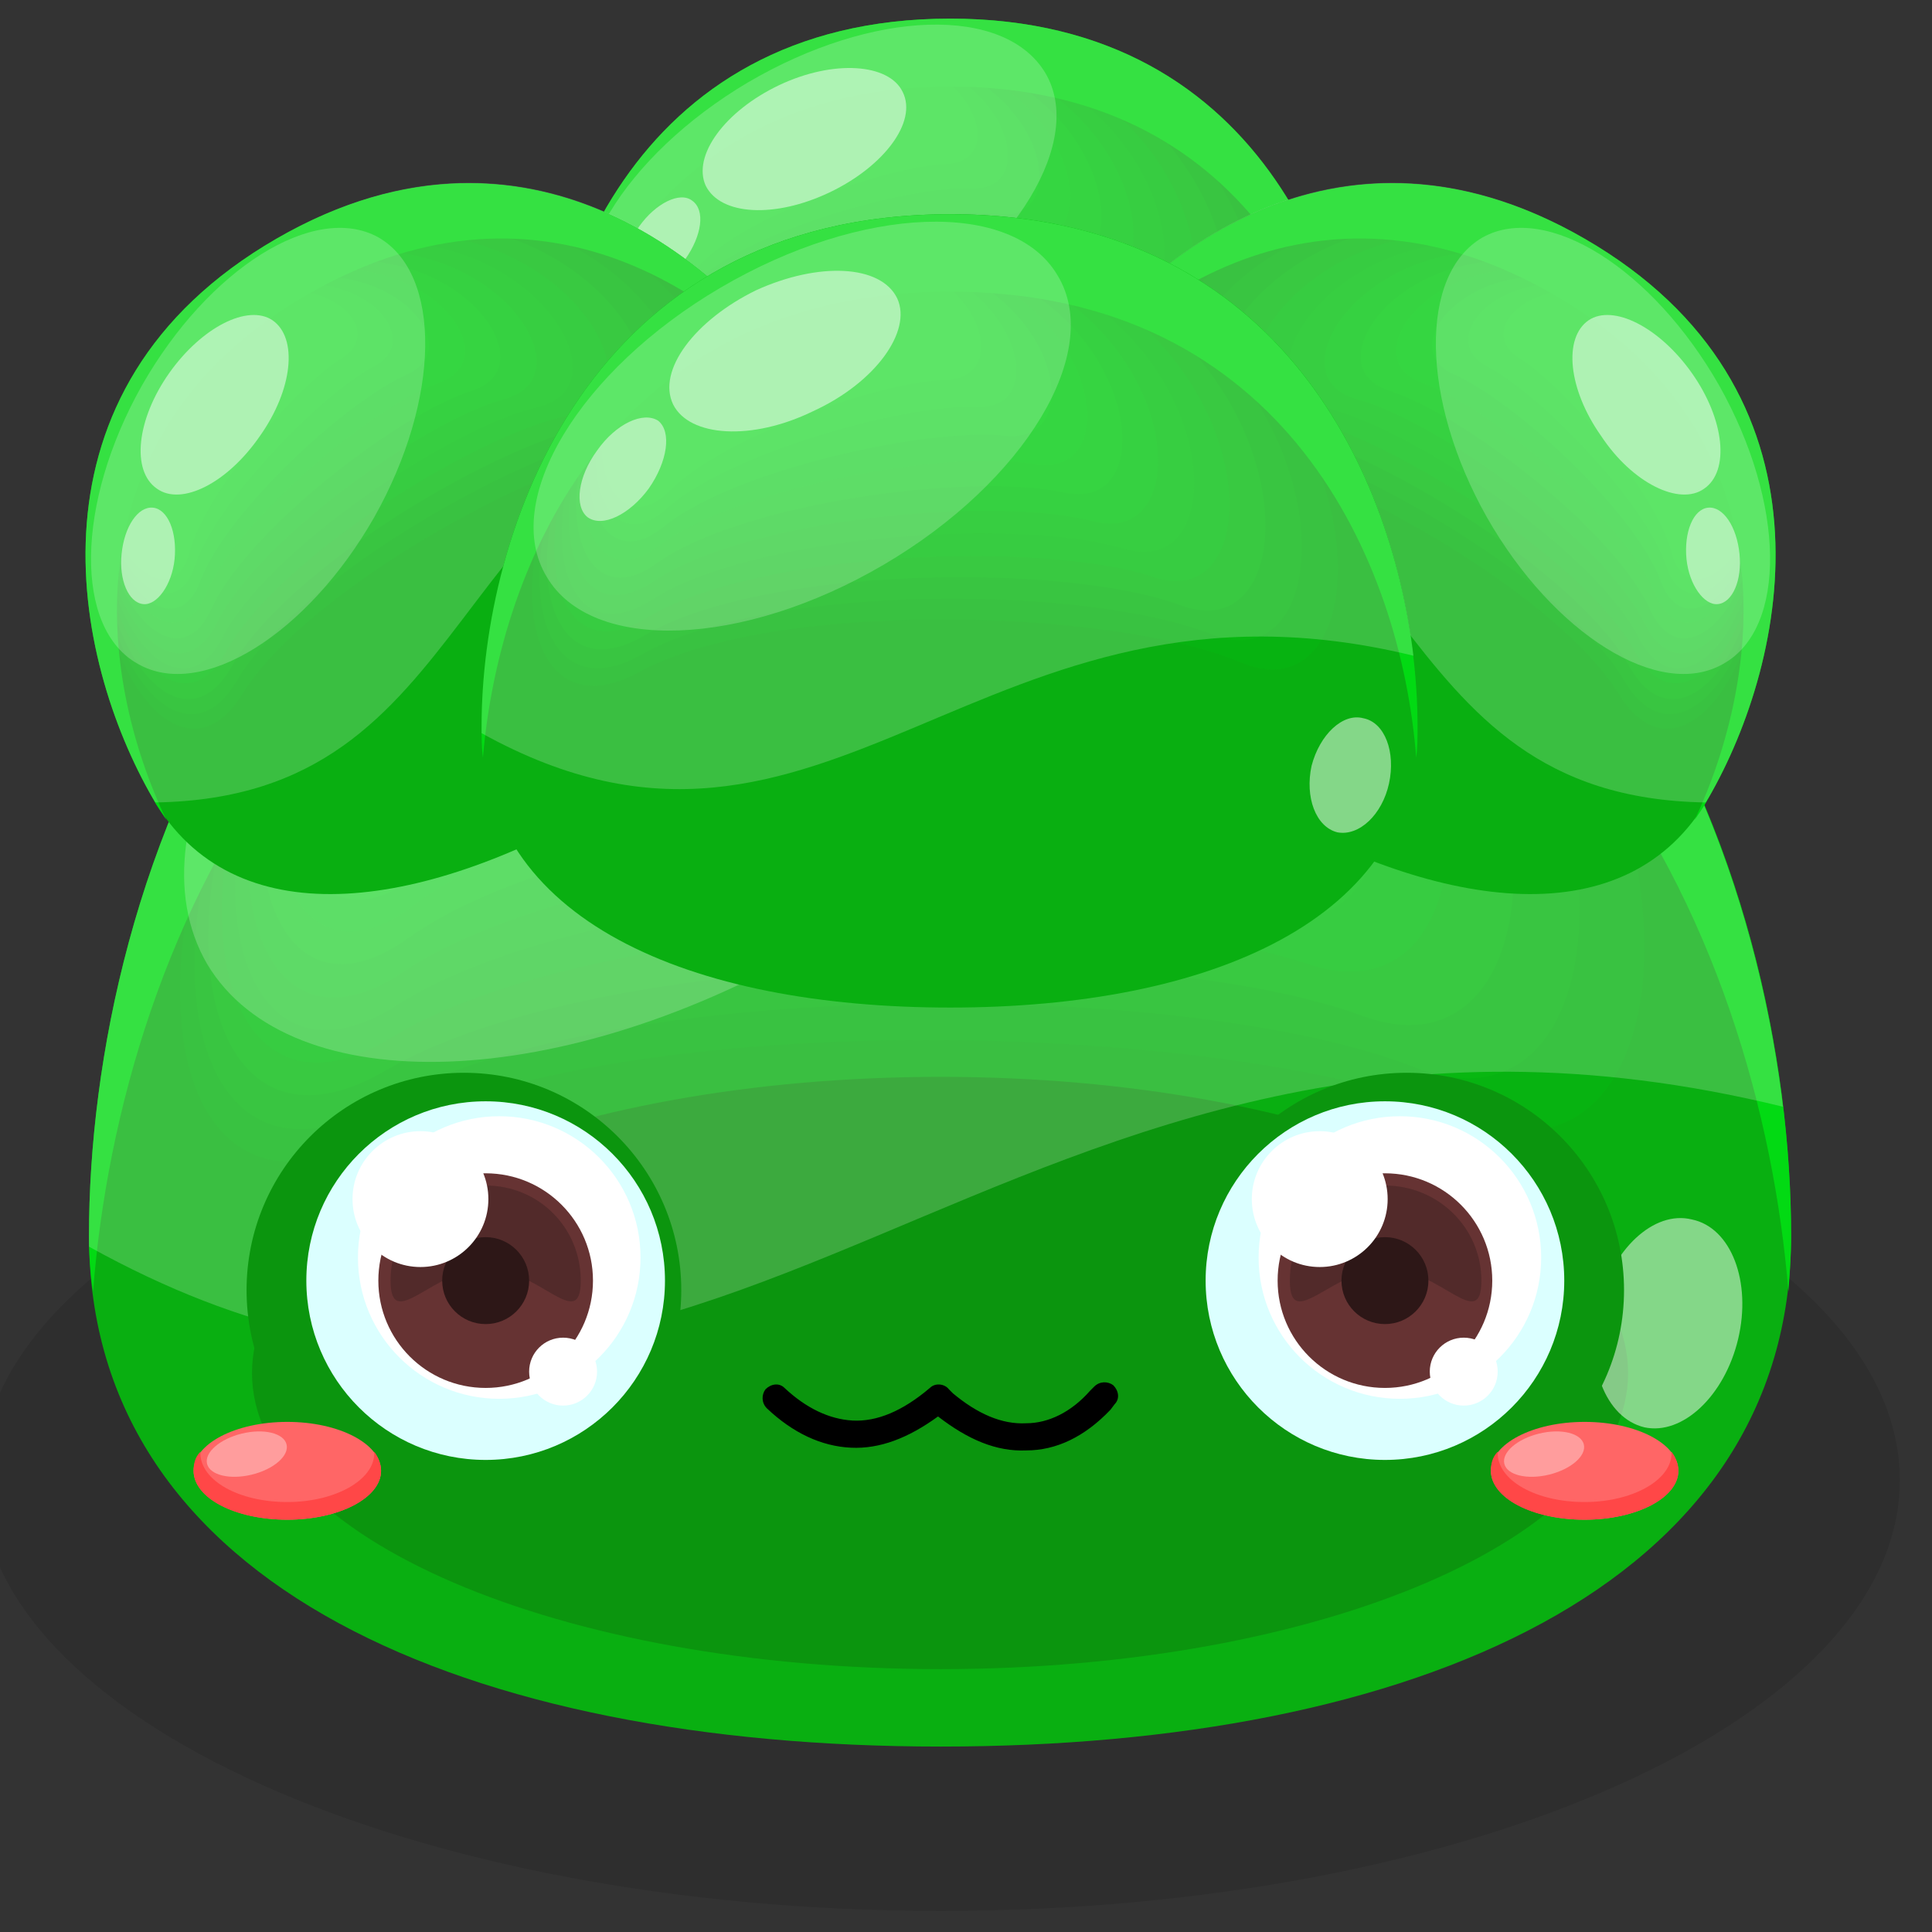 <?xml version="1.0" encoding="UTF-8" standalone="no"?>
<svg
   xmlns:dc="http://purl.org/dc/elements/1.1/"
   xmlns:cc="http://creativecommons.org/ns#"
   xmlns:rdf="http://www.w3.org/1999/02/22-rdf-syntax-ns#"
   xmlns:svg="http://www.w3.org/2000/svg"
   xmlns="http://www.w3.org/2000/svg"
   version="1.1"
   id="svg6999"
   viewBox="0 0 64 64"
   height="64"
   width="64">
  <rect x="0" y="0" width="64" height="64" fill="#333333" stroke="none"/>
  <defs
     id="defs7001" />
  <g
     transform="translate(0,-988.362)"
     id="layer1">
    <g
       id="_869330224"
       style="clip-rule:evenodd;fill-rule:evenodd;image-rendering:optimizeQuality;shape-rendering:geometricPrecision;text-rendering:geometricPrecision"
       transform="matrix(0.045,0,0,0.045,-100.507,944.654)">
      <path
         class="fil1"
         d="m 2926,1743 c 390,0 706,142 706,318 0,175 -316,317 -706,317 -390,0 -707,-142 -707,-317 0,-176 317,-318 707,-318 z"
         id="path4052"
         style="fill:#000000;fill-opacity:0.102" />
      <g
         id="g4054">
        <path
           class="fil18"
           d="m 2926,1196 c 487,0 626,426 626,685 0,259 -280,376 -626,376 -346,0 -627,-117 -627,-376 0,-259 139,-685 627,-685 z"
           id="path4056"
           style="fill:#09af11" />
        <path
           class="fil18"
           d="m 2505,1832 c -276,146 -186,-621 411,-619 648,2 679,726 438,619 -181,-80 -657,-101 -849,0 z"
           id="path4058"
           style="fill:#09af11" />
        <g
           id="g4060">
          <path
             class="fil19"
             d="m 2509,1808 c -260,142 -184,-582 382,-589 614,-9 654,672 423,575 -172,-72 -624,-85 -805,14 z"
             id="path4062"
             style="fill:#08b311;fill-opacity:0.953" />
          <path
             class="fil20"
             d="m 2514,1784 c -244,138 -184,-543 352,-560 581,-19 629,620 409,533 -164,-65 -592,-69 -761,27 z"
             id="path4064"
             style="fill:#08b711;fill-opacity:0.91" />
          <path
             class="fil21"
             d="m 2518,1759 c -228,134 -182,-503 323,-530 548,-29 603,567 395,490 -157,-58 -560,-52 -718,40 z"
             id="path4066"
             style="fill:#07bb12;fill-opacity:0.863" />
          <path
             class="fil22"
             d="m 2522,1735 c -212,130 -181,-463 294,-500 515,-40 578,513 380,446 -148,-50 -527,-36 -674,54 z"
             id="path4068"
             style="fill:#06bf12;fill-opacity:0.82" />
          <path
             class="fil23"
             d="m 2526,1711 c -196,125 -179,-424 265,-471 482,-50 553,460 366,403 -140,-42 -495,-19 -631,68 z"
             id="path4070"
             style="fill:#06c312;fill-opacity:0.773" />
          <path
             class="fil24"
             d="m 2530,1687 c -180,121 -178,-385 236,-441 449,-61 527,406 352,359 -132,-34 -464,-2 -588,82 z"
             id="path4072"
             style="fill:#05c612;fill-opacity:0.725" />
          <path
             class="fil25"
             d="m 2534,1662 c -164,118 -176,-345 207,-411 416,-71 502,353 337,317 -123,-27 -431,13 -544,94 z"
             id="path4074"
             style="fill:#05ca12;fill-opacity:0.682" />
          <path
             class="fil26"
             d="m 2538,1638 c -148,113 -175,-306 178,-381 382,-82 477,299 323,273 -115,-20 -399,30 -501,108 z"
             id="path4076"
             style="fill:#04ce12;fill-opacity:0.635" />
          <path
             class="fil27"
             d="m 2542,1614 c -132,109 -173,-267 149,-352 349,-92 451,246 308,230 -106,-12 -366,47 -457,122 z"
             id="path4078"
             style="fill:#03d213;fill-opacity:0.592" />
          <path
             class="fil28"
             d="m 2546,1590 c -116,104 -172,-228 120,-322 316,-103 426,192 294,186 -99,-4 -334,63 -414,136 z"
             id="path4080"
             style="fill:#03d613;fill-opacity:0.545" />
        </g>
        <path
           class="fil29"
           d="m 2550,1565 c -99,101 -170,-188 91,-292 283,-113 401,139 280,143 -91,4 -302,80 -371,149 z"
           id="path4082"
           style="fill:#02da13;fill-opacity:0.502" />
        <path
           class="fil30"
           d="m 2926,1196 c 487,0 626,426 626,685 0,14 -1,28 -2,41 -21,-259 -174,-624 -624,-624 -451,0 -604,365 -624,624 -2,-13 -3,-27 -3,-41 0,-259 139,-685 627,-685 z"
           id="path4084"
           style="fill:#02da13" />
        <path
           class="fil31"
           d="m 2926,1764 c 279,0 506,97 506,218 0,121 -227,218 -506,218 -280,0 -507,-97 -507,-218 0,-121 227,-218 507,-218 z"
           id="path4086"
           style="fill:#0b950e" />
        <path
           class="fil16"
           d="m 2926,1196 c 431,0 589,334 620,590 -580,-142 -782,361 -1247,103 0,-3 0,-5 0,-8 0,-259 139,-685 627,-685 z"
           id="path4088"
           style="fill:#ffffff;fill-opacity:0.2" />
        <path
           class="fil16"
           d="m 2619,1293 c 189,-111 391,-118 451,-16 61,103 -43,276 -232,387 -189,112 -391,119 -452,17 -60,-103 44,-276 233,-388 z"
           id="path4090"
           style="fill:#ffffff;fill-opacity:0.2" />
        <path
           class="fil17"
           d="m 3479,1869 c 29,6 44,46 34,88 -10,42 -41,71 -69,65 -29,-7 -44,-47 -34,-89 10,-42 41,-71 69,-64 z"
           id="path4092"
           style="fill:#ffffff;fill-opacity:0.502" />
        <path
           class="fil17"
           d="m 2667,1297 c 82,-39 166,-34 188,11 21,44 -29,113 -111,152 -83,39 -167,34 -189,-11 -21,-44 29,-112 112,-152 z"
           id="path4094"
           style="fill:#ffffff;fill-opacity:0.502" />
        <path
           class="fil17"
           d="m 2454,1511 c 25,-35 62,-53 81,-39 19,14 14,54 -12,90 -25,35 -62,53 -81,39 -19,-14 -14,-54 12,-90 z"
           id="path4096"
           style="fill:#ffffff;fill-opacity:0.502" />
      </g>
      <g
         id="g4098">
        <path
           class="fil18"
           d="m 2933,985 c 235,0 303,207 303,332 0,125 -136,182 -303,182 -168,0 -304,-57 -304,-182 0,-125 68,-332 304,-332 z"
           id="path4100"
           style="fill:#09af11" />
        <path
           class="fil18"
           d="m 2729,1293 c -133,71 -90,-300 199,-300 314,1 329,352 212,300 -88,-39 -318,-49 -411,0 z"
           id="path4102"
           style="fill:#09af11" />
        <g
           id="g4104">
          <path
             class="fil19"
             d="m 2731,1282 c -126,68 -89,-282 185,-286 297,-4 317,326 205,279 -84,-35 -303,-41 -390,7 z"
             id="path4106"
             style="fill:#08b311;fill-opacity:0.953" />
          <path
             class="fil20"
             d="m 2733,1270 c -118,67 -89,-263 171,-271 281,-9 304,300 198,258 -80,-32 -287,-34 -369,13 z"
             id="path4108"
             style="fill:#08b711;fill-opacity:0.91" />
          <path
             class="fil21"
             d="m 2735,1258 c -110,65 -88,-244 157,-257 265,-14 292,275 191,237 -76,-27 -271,-25 -348,20 z"
             id="path4110"
             style="fill:#07bb12;fill-opacity:0.863" />
          <path
             class="fil22"
             d="m 2737,1246 c -103,63 -87,-224 142,-242 250,-19 280,248 185,216 -72,-24 -256,-17 -327,26 z"
             id="path4112"
             style="fill:#06bf12;fill-opacity:0.82" />
          <path
             class="fil23"
             d="m 2739,1235 c -95,60 -87,-206 128,-228 234,-25 268,222 178,195 -68,-21 -240,-10 -306,33 z"
             id="path4114"
             style="fill:#06c312;fill-opacity:0.773" />
          <path
             class="fil24"
             d="m 2741,1223 c -87,59 -86,-187 114,-214 218,-29 256,197 171,174 -64,-16 -225,-1 -285,40 z"
             id="path4116"
             style="fill:#05c612;fill-opacity:0.725" />
          <path
             class="fil25"
             d="m 2743,1211 c -79,57 -85,-167 100,-199 201,-35 243,171 164,153 -60,-13 -209,7 -264,46 z"
             id="path4118"
             style="fill:#05ca12;fill-opacity:0.682" />
          <path
             class="fil26"
             d="m 2745,1199 c -72,55 -85,-148 86,-184 185,-40 231,145 156,132 -55,-10 -192,14 -242,52 z"
             id="path4120"
             style="fill:#04ce12;fill-opacity:0.635" />
          <path
             class="fil27"
             d="m 2747,1188 c -64,52 -84,-130 72,-171 169,-44 219,119 149,112 -51,-6 -177,22 -221,59 z"
             id="path4122"
             style="fill:#03d213;fill-opacity:0.592" />
          <path
             class="fil28"
             d="m 2749,1176 c -56,51 -83,-110 58,-156 153,-50 206,93 142,90 -47,-2 -161,31 -200,66 z"
             id="path4124"
             style="fill:#03d613;fill-opacity:0.545" />
        </g>
        <path
           class="fil29"
           d="m 2751,1164 c -48,49 -83,-91 44,-142 137,-54 194,68 135,70 -44,2 -146,38 -179,72 z"
           id="path4126"
           style="fill:#02da13;fill-opacity:0.502" />
        <path
           class="fil30"
           d="m 2933,985 c 235,0 303,207 303,332 0,7 0,13 -1,20 -10,-126 -84,-302 -302,-302 -218,0 -293,176 -303,302 0,-7 -1,-13 -1,-20 0,-125 68,-332 304,-332 z"
           id="path4128"
           style="fill:#02da13" />
        <path
           class="fil16"
           d="m 2933,985 c 208,0 285,162 300,286 -281,-69 -378,175 -604,50 0,-2 0,-3 0,-4 0,-125 68,-332 304,-332 z"
           id="path4130"
           style="fill:#ffffff;fill-opacity:0.2" />
        <path
           class="fil16"
           d="m 2784,1032 c 92,-54 189,-57 219,-7 29,49 -21,133 -113,187 -91,54 -189,57 -219,8 -29,-50 22,-134 113,-188 z"
           id="path4132"
           style="fill:#ffffff;fill-opacity:0.2" />
        <path
           class="fil17"
           d="m 3201,1311 c 14,3 21,22 16,43 -5,20 -20,34 -33,31 -14,-3 -22,-22 -17,-43 5,-20 20,-34 34,-31 z"
           id="path4134"
           style="fill:#ffffff;fill-opacity:0.502" />
        <path
           class="fil17"
           d="m 2807,1034 c 40,-19 81,-16 91,5 11,22 -14,55 -54,74 -40,19 -80,17 -91,-5 -10,-22 14,-55 54,-74 z"
           id="path4136"
           style="fill:#ffffff;fill-opacity:0.502" />
        <path
           class="fil17"
           d="m 2704,1138 c 12,-17 30,-26 39,-19 10,7 7,26 -5,43 -13,17 -30,26 -40,19 -9,-7 -6,-26 6,-43 z"
           id="path4138"
           style="fill:#ffffff;fill-opacity:0.502" />
      </g>
      <g
         id="g4140">
        <path
           class="fil18"
           d="m 2437,1147 c 191,-110 343,26 402,128 58,101 -25,211 -161,289 -137,79 -273,97 -332,-5 -59,-102 -101,-301 91,-412 z"
           id="path4142"
           style="fill:#09af11" />
        <path
           class="fil18"
           d="m 2416,1493 c -75,120 -214,-202 21,-337 255,-146 432,132 313,144 -90,10 -282,110 -334,193 z"
           id="path4144"
           style="fill:#09af11" />
        <g
           id="g4146">
          <path
             class="fil19"
             d="m 2412,1482 c -70,115 -205,-186 16,-318 240,-143 410,116 298,130 -85,11 -265,109 -314,188 z"
             id="path4148"
             style="fill:#08b311;fill-opacity:0.953" />
          <path
             class="fil20"
             d="m 2408,1472 c -64,110 -195,-172 12,-300 224,-139 388,101 281,116 -79,12 -248,108 -293,184 z"
             id="path4150"
             style="fill:#08b711;fill-opacity:0.91" />
          <path
             class="fil21"
             d="m 2404,1462 c -59,104 -185,-157 7,-282 209,-136 366,85 266,103 -74,12 -232,106 -273,179 z"
             id="path4152"
             style="fill:#07bb12;fill-opacity:0.863" />
          <path
             class="fil22"
             d="m 2400,1451 c -53,99 -176,-141 2,-263 194,-133 344,70 251,89 -69,14 -215,105 -253,174 z"
             id="path4154"
             style="fill:#06bf12;fill-opacity:0.82" />
          <path
             class="fil23"
             d="m 2397,1441 c -49,93 -167,-127 -3,-246 178,-129 322,56 235,76 -64,15 -199,105 -232,170 z"
             id="path4156"
             style="fill:#06c312;fill-opacity:0.773" />
          <path
             class="fil24"
             d="m 2393,1430 c -44,89 -158,-111 -8,-227 163,-126 300,40 220,62 -59,16 -182,104 -212,165 z"
             id="path4158"
             style="fill:#05c612;fill-opacity:0.725" />
          <path
             class="fil25"
             d="m 2389,1420 c -38,83 -148,-96 -12,-209 147,-122 277,25 204,48 -54,17 -166,103 -192,161 z"
             id="path4160"
             style="fill:#05ca12;fill-opacity:0.682" />
          <path
             class="fil26"
             d="m 2385,1409 c -33,78 -138,-81 -17,-190 132,-119 256,9 189,34 -50,18 -150,102 -172,156 z"
             id="path4162"
             style="fill:#04ce12;fill-opacity:0.635" />
          <path
             class="fil27"
             d="m 2381,1399 c -27,73 -129,-66 -22,-172 117,-116 234,-6 174,20 -45,20 -133,101 -152,152 z"
             id="path4164"
             style="fill:#03d213;fill-opacity:0.592" />
          <path
             class="fil28"
             d="m 2377,1388 c -22,68 -119,-50 -26,-153 101,-113 211,-22 158,6 -40,21 -117,101 -132,147 z"
             id="path4166"
             style="fill:#03d613;fill-opacity:0.545" />
        </g>
        <path
           class="fil29"
           d="m 2373,1378 c -16,62 -110,-36 -31,-136 86,-108 190,-36 143,-7 -35,22 -101,100 -112,143 z"
           id="path4168"
           style="fill:#02da13;fill-opacity:0.502" />
        <path
           class="fil30"
           d="m 2437,1147 c 191,-110 343,26 402,128 3,5 6,11 8,16 -67,-97 -210,-205 -387,-103 -177,102 -155,280 -104,387 -3,-5 -7,-10 -10,-16 -59,-102 -101,-301 91,-412 z"
           id="path4170"
           style="fill:#02da13" />
        <path
           class="fil16"
           d="m 2437,1147 c 169,-98 308,-2 378,92 -261,75 -226,319 -467,323 -1,-1 -1,-2 -2,-3 -59,-102 -101,-301 91,-412 z"
           id="path4172"
           style="fill:#ffffff;fill-opacity:0.2" />
        <path
           class="fil16"
           d="m 2338,1255 c 49,-86 127,-135 174,-109 47,27 46,119 -3,206 -49,86 -127,135 -174,108 -47,-26 -46,-118 3,-205 z"
           id="path4174"
           style="fill:#ffffff;fill-opacity:0.2" />
        <path
           class="fil17"
           d="m 2807,1286 c 13,-4 28,8 34,27 5,19 0,37 -13,41 -13,4 -28,-8 -33,-27 -6,-19 0,-37 12,-41 z"
           id="path4176"
           style="fill:#ffffff;fill-opacity:0.502" />
        <path
           class="fil17"
           d="m 2358,1246 c 24,-34 58,-51 76,-39 19,13 15,51 -9,85 -24,35 -58,52 -76,39 -19,-13 -15,-51 9,-85 z"
           id="path4178"
           style="fill:#ffffff;fill-opacity:0.502" />
        <path
           class="fil17"
           d="m 2323,1379 c 2,-20 12,-35 23,-34 11,1 18,18 16,38 -2,19 -13,34 -23,33 -11,-1 -18,-18 -16,-37 z"
           id="path4180"
           style="fill:#ffffff;fill-opacity:0.502" />
      </g>
      <g
         id="g4182">
        <path
           class="fil18"
           d="m 3400,1147 c -191,-110 -343,26 -402,128 -58,101 25,211 161,289 136,79 273,97 332,-5 59,-102 101,-301 -91,-412 z"
           id="path4184"
           style="fill:#09af11" />
        <path
           class="fil18"
           d="m 3421,1493 c 75,120 214,-202 -21,-337 -255,-146 -432,132 -313,144 90,10 282,110 334,193 z"
           id="path4186"
           style="fill:#09af11" />
        <g
           id="g4188">
          <path
             class="fil19"
             d="m 3425,1482 c 70,115 205,-186 -16,-318 -240,-143 -410,116 -298,130 85,11 265,109 314,188 z"
             id="path4190"
             style="fill:#08b311;fill-opacity:0.953" />
          <path
             class="fil20"
             d="m 3429,1472 c 64,110 195,-172 -12,-300 -224,-139 -388,101 -282,116 80,12 249,108 294,184 z"
             id="path4192"
             style="fill:#08b711;fill-opacity:0.91" />
          <path
             class="fil21"
             d="m 3433,1462 c 59,104 185,-157 -7,-282 -209,-136 -366,85 -266,103 74,12 232,106 273,179 z"
             id="path4194"
             style="fill:#07bb12;fill-opacity:0.863" />
          <path
             class="fil22"
             d="m 3437,1451 c 53,99 176,-141 -2,-263 -194,-133 -344,70 -251,89 69,14 215,105 253,174 z"
             id="path4196"
             style="fill:#06bf12;fill-opacity:0.82" />
          <path
             class="fil23"
             d="m 3440,1441 c 49,93 167,-127 3,-246 -178,-129 -322,56 -235,76 64,15 199,105 232,170 z"
             id="path4198"
             style="fill:#06c312;fill-opacity:0.773" />
          <path
             class="fil24"
             d="m 3444,1430 c 43,89 158,-111 8,-227 -163,-126 -300,40 -220,62 59,16 182,104 212,165 z"
             id="path4200"
             style="fill:#05c612;fill-opacity:0.725" />
          <path
             class="fil25"
             d="m 3448,1420 c 38,83 148,-96 12,-209 -147,-122 -277,25 -204,48 54,17 166,103 192,161 z"
             id="path4202"
             style="fill:#05ca12;fill-opacity:0.682" />
          <path
             class="fil26"
             d="m 3452,1409 c 33,78 138,-81 17,-190 -132,-119 -256,9 -189,34 50,18 150,102 172,156 z"
             id="path4204"
             style="fill:#04ce12;fill-opacity:0.635" />
          <path
             class="fil27"
             d="m 3456,1399 c 27,73 129,-66 21,-172 -116,-116 -233,-6 -173,20 45,20 133,101 152,152 z"
             id="path4206"
             style="fill:#03d213;fill-opacity:0.592" />
          <path
             class="fil28"
             d="m 3460,1388 c 22,68 119,-50 26,-153 -101,-113 -211,-22 -158,6 40,21 117,101 132,147 z"
             id="path4208"
             style="fill:#03d613;fill-opacity:0.545" />
        </g>
        <path
           class="fil29"
           d="m 3464,1378 c 16,62 110,-36 31,-136 -86,-108 -190,-36 -143,-7 35,22 101,100 112,143 z"
           id="path4210"
           style="fill:#02da13;fill-opacity:0.502" />
        <path
           class="fil30"
           d="m 3400,1147 c -191,-110 -343,26 -402,128 -3,5 -6,11 -8,16 67,-97 210,-205 387,-103 177,102 154,280 104,387 3,-5 7,-10 10,-16 59,-102 101,-301 -91,-412 z"
           id="path4212"
           style="fill:#02da13" />
        <path
           class="fil16"
           d="m 3400,1147 c -169,-98 -308,-2 -378,92 260,75 226,319 467,323 1,-1 1,-2 2,-3 59,-102 101,-301 -91,-412 z"
           id="path4214"
           style="fill:#ffffff;fill-opacity:0.2" />
        <path
           class="fil16"
           d="m 3499,1255 c -49,-86 -127,-135 -174,-109 -47,27 -46,119 3,206 49,86 127,135 174,108 47,-26 46,-118 -3,-205 z"
           id="path4216"
           style="fill:#ffffff;fill-opacity:0.2" />
        <path
           class="fil17"
           d="m 3030,1286 c -13,-4 -28,8 -34,27 -5,19 0,37 13,41 13,4 28,-8 33,-27 6,-19 0,-37 -12,-41 z"
           id="path4218"
           style="fill:#ffffff;fill-opacity:0.502" />
        <path
           class="fil17"
           d="m 3479,1246 c -24,-34 -58,-51 -76,-39 -19,13 -15,51 9,85 23,35 58,52 76,39 19,-13 15,-51 -9,-85 z"
           id="path4220"
           style="fill:#ffffff;fill-opacity:0.502" />
        <path
           class="fil17"
           d="m 3514,1379 c -2,-20 -12,-35 -23,-34 -11,1 -18,18 -16,38 2,19 13,34 23,33 11,-1 18,-18 16,-37 z"
           id="path4222"
           style="fill:#ffffff;fill-opacity:0.502" />
      </g>
      <g
         id="g4224">
        <path
           class="fil18"
           d="m 2933,1129 c 268,0 344,235 344,377 0,143 -154,207 -344,207 -191,0 -345,-64 -345,-207 0,-142 77,-377 345,-377 z"
           id="path4226"
           style="fill:#09af11" />
        <path
           class="fil18"
           d="m 2701,1479 c -151,81 -102,-341 226,-340 357,1 374,399 241,340 -99,-44 -361,-55 -467,0 z"
           id="path4228"
           style="fill:#09af11" />
        <g
           id="g4230">
          <path
             class="fil19"
             d="m 2704,1466 c -143,78 -102,-320 209,-324 339,-5 361,370 234,317 -95,-40 -344,-47 -443,7 z"
             id="path4232"
             style="fill:#08b311;fill-opacity:0.953" />
          <path
             class="fil20"
             d="m 2706,1453 c -134,76 -101,-299 194,-308 320,-11 346,341 225,293 -91,-36 -326,-38 -419,15 z"
             id="path4234"
             style="fill:#08b711;fill-opacity:0.91" />
          <path
             class="fil21"
             d="m 2708,1439 c -125,74 -100,-276 178,-291 302,-16 332,311 217,269 -86,-32 -308,-29 -395,22 z"
             id="path4236"
             style="fill:#07bb12;fill-opacity:0.863" />
          <path
             class="fil22"
             d="m 2710,1426 c -116,71 -99,-255 162,-275 284,-22 318,282 210,245 -82,-27 -291,-19 -372,30 z"
             id="path4238"
             style="fill:#06bf12;fill-opacity:0.82" />
          <path
             class="fil23"
             d="m 2713,1413 c -108,69 -99,-234 145,-259 266,-28 305,253 202,221 -77,-23 -273,-10 -347,38 z"
             id="path4240"
             style="fill:#06c312;fill-opacity:0.773" />
          <path
             class="fil24"
             d="m 2715,1399 c -99,67 -98,-212 130,-242 247,-34 290,223 193,198 -72,-19 -255,-2 -323,44 z"
             id="path4242"
             style="fill:#05c612;fill-opacity:0.725" />
          <path
             class="fil25"
             d="m 2717,1386 c -90,65 -97,-190 114,-226 229,-39 276,194 186,174 -68,-15 -237,7 -300,52 z"
             id="path4244"
             style="fill:#05ca12;fill-opacity:0.682" />
          <path
             class="fil26"
             d="m 2719,1373 c -81,62 -96,-169 98,-210 211,-45 263,164 178,150 -63,-11 -219,17 -276,60 z"
             id="path4246"
             style="fill:#04ce12;fill-opacity:0.635" />
          <path
             class="fil27"
             d="m 2722,1359 c -73,60 -96,-147 81,-193 193,-51 249,135 170,126 -59,-6 -201,26 -251,67 z"
             id="path4248"
             style="fill:#03d213;fill-opacity:0.592" />
          <path
             class="fil28"
             d="m 2724,1346 c -64,58 -95,-125 66,-177 174,-57 234,106 162,102 -55,-2 -184,35 -228,75 z"
             id="path4250"
             style="fill:#03d613;fill-opacity:0.545" />
        </g>
        <path
           class="fil29"
           d="m 2726,1333 c -55,55 -94,-104 50,-161 156,-63 220,76 154,79 -50,1 -166,43 -204,82 z"
           id="path4252"
           style="fill:#02da13;fill-opacity:0.502" />
        <path
           class="fil30"
           d="m 2933,1129 c 268,0 344,235 344,377 0,8 0,16 -1,23 -11,-143 -96,-343 -343,-343 -248,0 -332,200 -344,343 -1,-7 -1,-15 -1,-23 0,-142 77,-377 345,-377 z"
           id="path4254"
           style="fill:#02da13" />
        <path
           class="fil16"
           d="m 2933,1129 c 237,0 324,184 341,325 -319,-78 -430,199 -686,57 0,-2 0,-3 0,-5 0,-142 77,-377 345,-377 z"
           id="path4256"
           style="fill:#ffffff;fill-opacity:0.2" />
        <path
           class="fil16"
           d="m 2764,1183 c 104,-61 215,-65 248,-9 34,56 -24,152 -128,213 -104,61 -215,65 -248,9 -34,-56 24,-152 128,-213 z"
           id="path4258"
           style="fill:#ffffff;fill-opacity:0.2" />
        <path
           class="fil17"
           d="m 3237,1500 c 16,3 24,25 19,48 -5,23 -22,39 -38,36 -16,-4 -24,-26 -19,-49 6,-23 23,-39 38,-35 z"
           id="path4260"
           style="fill:#ffffff;fill-opacity:0.502" />
        <path
           class="fil17"
           d="m 2790,1185 c 46,-21 92,-19 104,6 11,24 -16,62 -62,83 -45,22 -91,19 -103,-5 -12,-25 16,-62 61,-84 z"
           id="path4262"
           style="fill:#ffffff;fill-opacity:0.502" />
        <path
           class="fil17"
           d="m 2673,1303 c 14,-20 34,-29 45,-22 10,8 7,30 -7,50 -14,19 -34,29 -45,21 -10,-8 -7,-30 7,-49 z"
           id="path4264"
           style="fill:#ffffff;fill-opacity:0.502" />
      </g>
      <circle
         class="fil31"
         cx="2575"
         cy="1921"
         r="160"
         id="circle4266"
         style="fill:#0b950e" />
      <g
         id="g4268">
        <circle
           class="fil60"
           cx="2591"
           cy="1914"
           r="132"
           id="circle4270"
           style="fill:#dbffff" />
        <circle
           class="fil61"
           cx="2601"
           cy="1897"
           r="104"
           id="circle4272"
           style="fill:#ffffff" />
        <circle
           class="fil69"
           cx="2591"
           cy="1914"
           r="79"
           id="circle4274"
           style="fill:#663333" />
        <path
           class="fil70"
           d="m 2591,1844 c 39,0 70,31 70,70 0,39 -31,-9 -70,-9 -38,0 -70,48 -70,9 0,-39 31,-70 70,-70 z"
           id="path4276"
           style="fill:#522a2a" />
        <circle
           class="fil71"
           cx="2591"
           cy="1914"
           r="32"
           id="circle4278"
           style="fill:#2d1717" />
        <circle
           class="fil61"
           cx="2543"
           cy="1854"
           r="50"
           id="circle4280"
           style="fill:#ffffff" />
        <circle
           class="fil61"
           cx="2648"
           cy="1981"
           r="25"
           id="circle4282"
           style="fill:#ffffff" />
      </g>
      <g
         id="g4284">
        <ellipse
           class="fil65"
           cx="2445"
           cy="2054"
           rx="69"
           ry="36"
           id="ellipse4286"
           style="fill:#ff6666" />
        <path
           class="fil66"
           d="m 2509,2040 c 3,4 5,9 5,14 0,20 -31,36 -69,36 -39,0 -69,-16 -69,-36 0,-5 1,-10 5,-14 l 0,1 c 0,20 28,36 64,36 35,0 64,-16 64,-36 l 0,-1 z"
           id="path4288"
           style="fill:#ff4747" />
        <ellipse
           class="fil67"
           transform="matrix(0.472,-0.115,0.115,0.472,2415.17,2041.72)"
           rx="62"
           ry="32"
           id="ellipse4290"
           cx="0"
           cy="0"
           style="fill:#ff9d9d" />
      </g>
      <circle
         class="fil31"
         cx="3269"
         cy="1921"
         r="160"
         id="circle4292"
         style="fill:#0b950e" />
      <g
         id="g4294">
        <circle
           class="fil60"
           cx="3253"
           cy="1914"
           r="132"
           id="circle4296"
           style="fill:#dbffff" />
        <circle
           class="fil61"
           cx="3264"
           cy="1897"
           r="104"
           id="circle4298"
           style="fill:#ffffff" />
        <circle
           class="fil69"
           cx="3253"
           cy="1914"
           r="79"
           id="circle4300"
           style="fill:#663333" />
        <path
           class="fil70"
           d="m 3253,1844 c 39,0 71,31 71,70 0,39 -31,-9 -70,-9 -39,0 -71,48 -71,9 0,-39 32,-70 70,-70 z"
           id="path4302"
           style="fill:#522a2a" />
        <circle
           class="fil71"
           cx="3253"
           cy="1914"
           r="32"
           id="circle4304"
           style="fill:#2d1717" />
        <circle
           class="fil61"
           cx="3205"
           cy="1854"
           r="50"
           id="circle4306"
           style="fill:#ffffff" />
        <circle
           class="fil61"
           cx="3311"
           cy="1981"
           r="25"
           id="circle4308"
           style="fill:#ffffff" />
      </g>
      <g
         id="g4310">
        <ellipse
           class="fil65"
           cx="3400"
           cy="2054"
           rx="69"
           ry="36"
           id="ellipse4312"
           style="fill:#ff6666" />
        <path
           class="fil66"
           d="m 3464,2040 c 3,4 5,9 5,14 0,20 -31,36 -69,36 -39,0 -69,-16 -69,-36 0,-5 1,-10 5,-14 l 0,1 c 0,20 28,36 64,36 35,0 64,-16 64,-36 l 0,-1 z"
           id="path4314"
           style="fill:#ff4747" />
        <ellipse
           class="fil67"
           transform="matrix(0.472,-0.115,0.115,0.472,3370.14,2041.72)"
           rx="62"
           ry="32"
           id="ellipse4316"
           cx="0"
           cy="0"
           style="fill:#ff9d9d" />
      </g>
      <path
         class="fil72"
         d="m 2798,2008 c -4,-4 -4,-10 -1,-14 4,-4 10,-5 14,-1 16,15 33,23 50,24 18,1 37,-7 57,-24 4,-4 11,-3 14,1 l 3,3 c 18,15 36,23 54,22 16,0 33,-8 47,-24 l 3,-3 c 4,-4 10,-4 14,-1 4,4 5,10 1,14 l -3,4 0,0 0,0 c -19,20 -40,30 -62,30 -22,1 -43,-8 -65,-25 -22,16 -43,24 -64,23 -22,-1 -43,-11 -62,-29 z"
         id="path4318"
         style="fill:#000000;fill-rule:nonzero" />
    </g>
  </g>
</svg>
